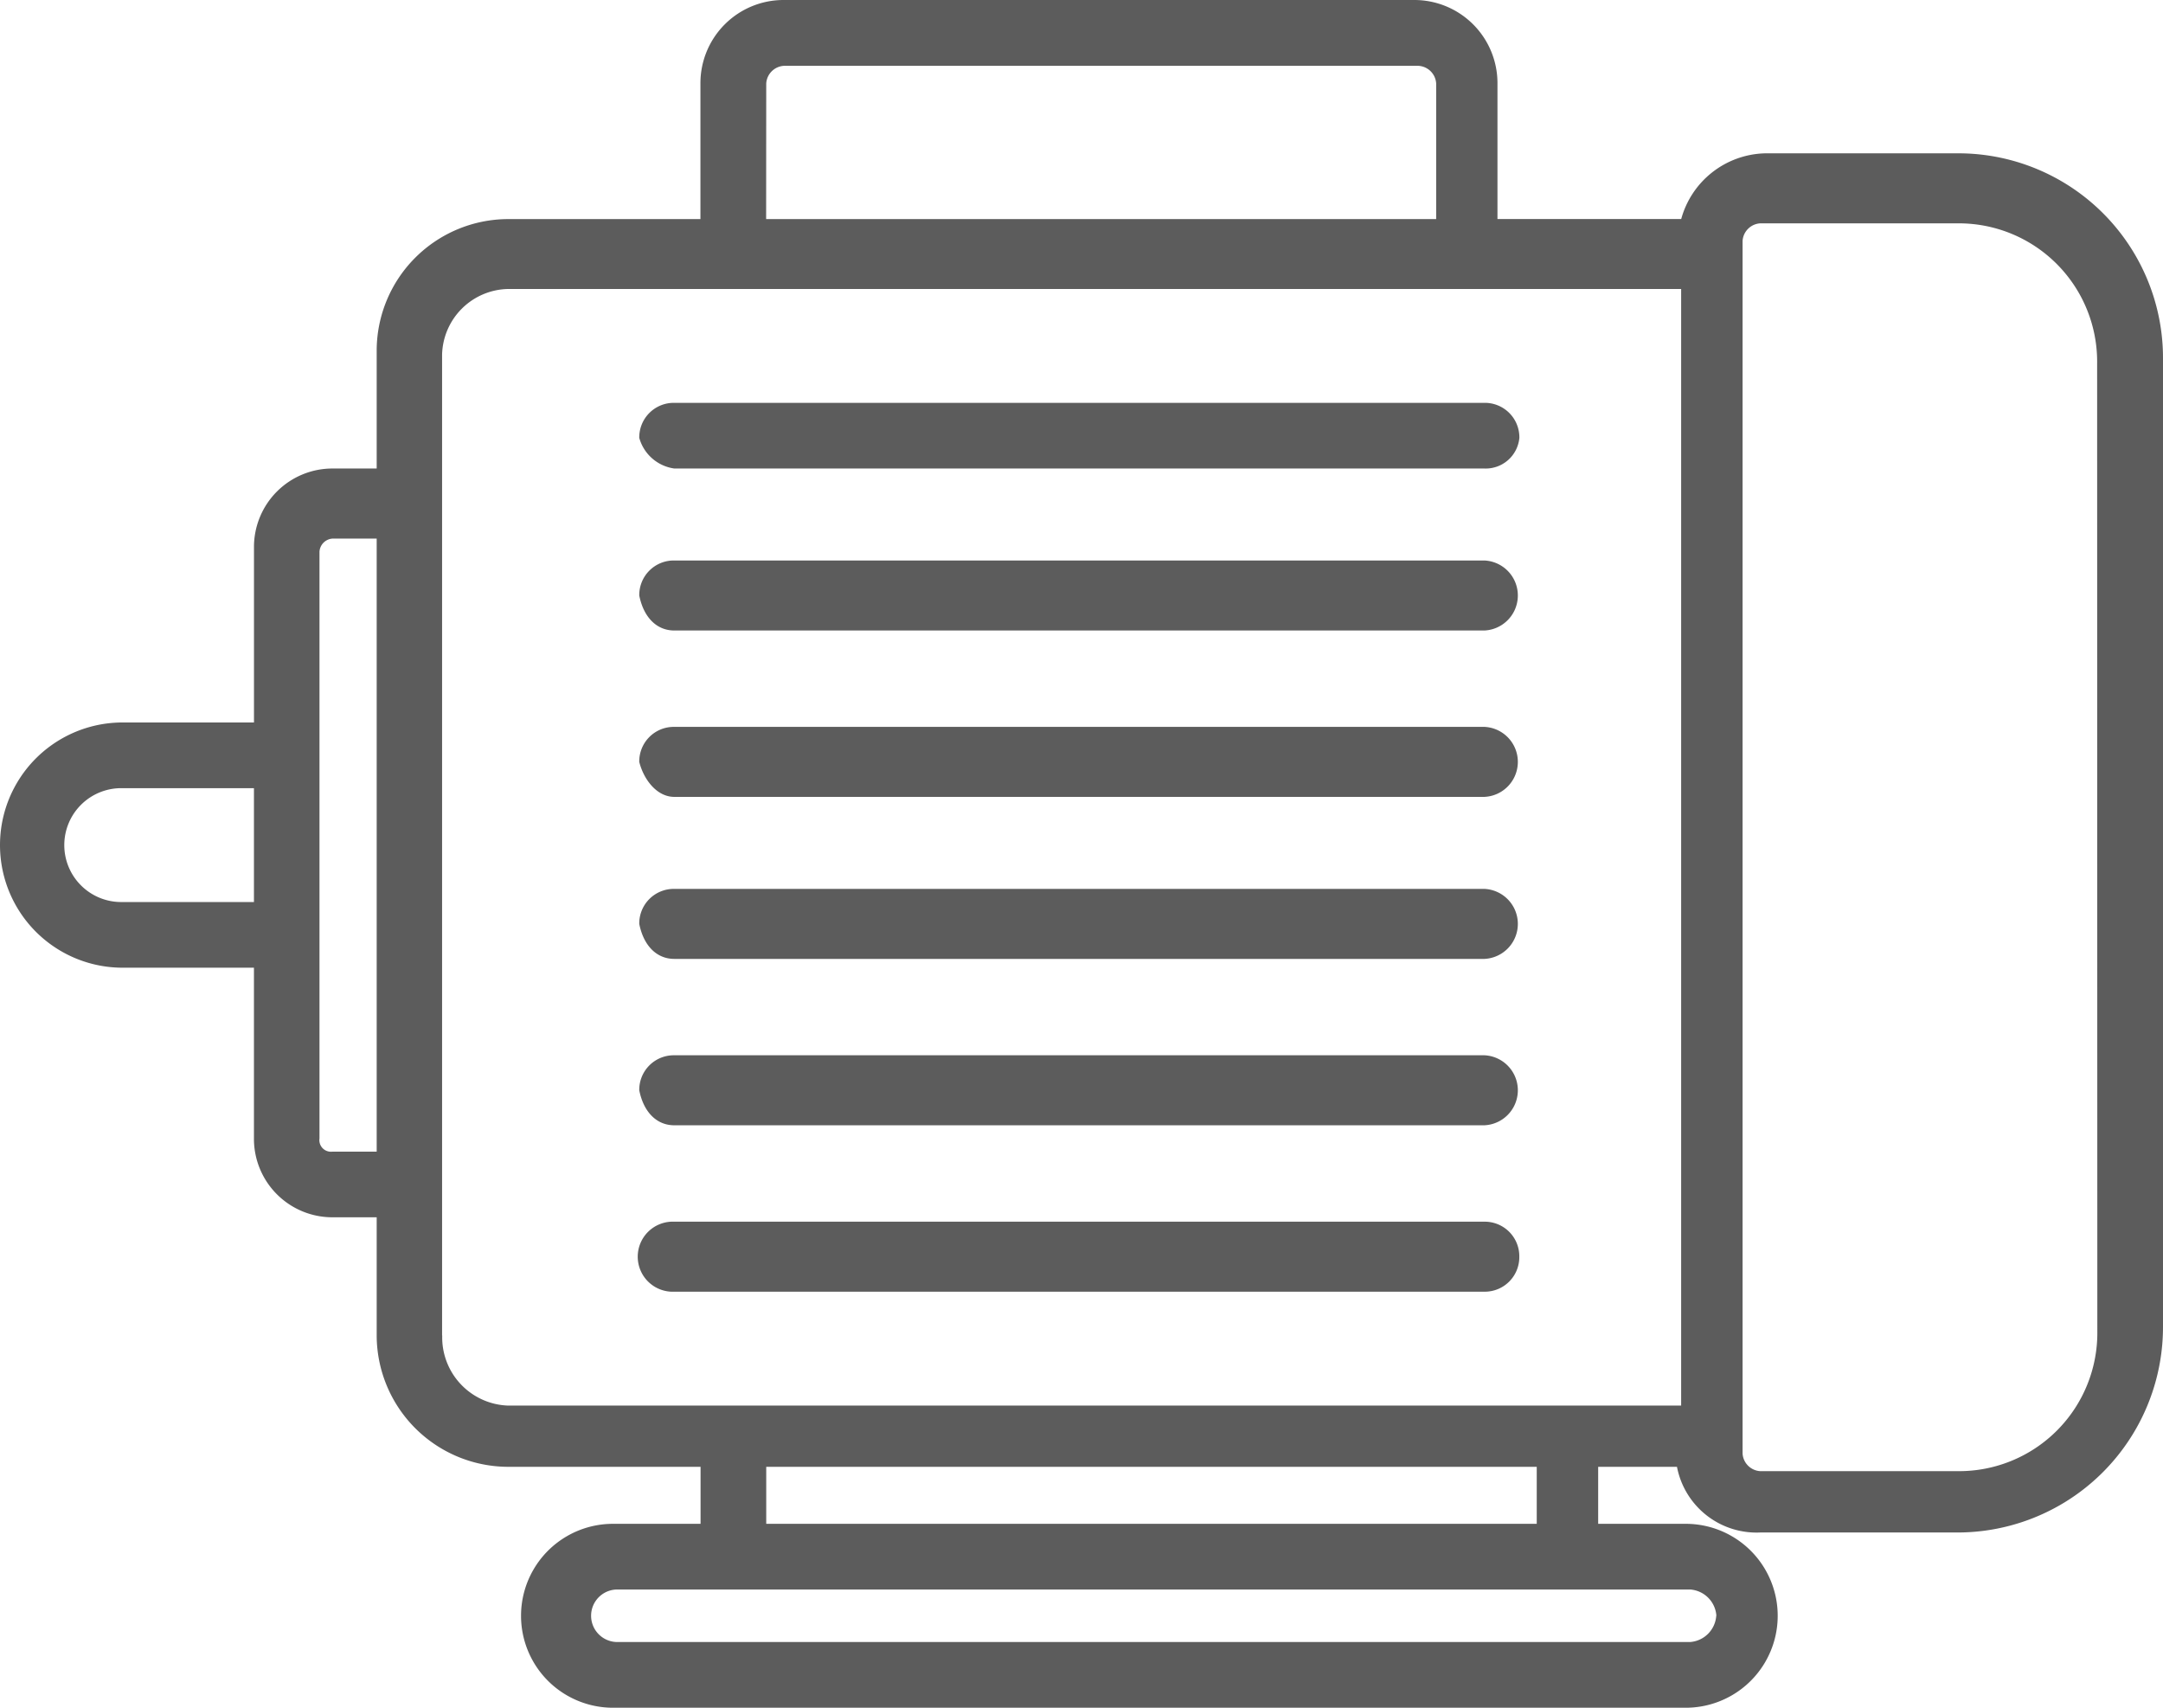 <svg xmlns="http://www.w3.org/2000/svg" width="64.887" height="51.227" viewBox="0 0 64.887 51.227">
    <g id="Grupo_487" data-name="Grupo 487" transform="translate(-0.3 -5.5)">
    <g id="Grupo_487-2" data-name="Grupo 487" transform="translate(0.3 5.5)">
        <path id="Caminho_152" data-name="Caminho 152" d="M59.145,10.1H53.234a2.678,2.678,0,0,0-2.5,1.97H45.222V8a2.494,2.494,0,0,0-2.5-2.5H23.812a2.494,2.494,0,0,0-2.5,2.5v4.072H15.537A3.952,3.952,0,0,0,11.6,16.008v3.546H10.283a2.354,2.354,0,0,0-2.364,2.364v5.254H3.978a3.678,3.678,0,1,0,0,7.356H7.918v5.123a2.354,2.354,0,0,0,2.364,2.364H11.6v3.546A3.952,3.952,0,0,0,15.537,49.5h5.779V51.21H18.689a2.758,2.758,0,1,0,0,5.517H50.87a2.758,2.758,0,0,0,0-5.517H48.243V49.5h2.364a2.43,2.43,0,0,0,2.5,1.97h5.911A6.166,6.166,0,0,0,65.187,45.3V16.271A6.14,6.14,0,0,0,59.145,10.1ZM23.286,8a.565.565,0,0,1,.525-.525H42.857A.565.565,0,0,1,43.383,8v4.072h-20.1ZM3.978,32.558a1.708,1.708,0,1,1,0-3.415H7.918v3.415H3.978Zm6.3,7.487a.348.348,0,0,1-.394-.394V22.05a.419.419,0,0,1,.394-.394H11.6V40.045Zm3.284,5.517V16.139a2.02,2.02,0,0,1,1.97-1.97h35.2V47.663h-35.2A2.046,2.046,0,0,1,13.566,45.562Zm38.223,8.406a.848.848,0,0,1-.788.788H18.82a.788.788,0,1,1,0-1.576H51A.848.848,0,0,1,51.789,53.968ZM46.4,51.21H23.286V49.5H46.4ZM63.217,45.43a4.149,4.149,0,0,1-4.2,4.2H53.1a.565.565,0,0,1-.525-.525v-.525h0V13.25h0v-.525A.565.565,0,0,1,53.1,12.2h5.911a4.149,4.149,0,0,1,4.2,4.2Z" transform="translate(-0.3 -5.5)" fill="#5c5c5c"/>
    </g>
    <g id="Grupo_488" data-name="Grupo 488" transform="translate(19.477 17.584)">
        <path id="Caminho_153" data-name="Caminho 153" d="M15.951,16.67h24.3a1.015,1.015,0,0,0,1.051-.919A1.036,1.036,0,0,0,40.251,14.7h-24.3A1.036,1.036,0,0,0,14.9,15.751,1.273,1.273,0,0,0,15.951,16.67Z" transform="translate(-14.9 -14.7)" fill="#5c5c5c"/>
    </g>
    <g id="Grupo_489" data-name="Grupo 489" transform="translate(19.477 22.313)">
        <path id="Caminho_154" data-name="Caminho 154" d="M15.951,20.4h24.3a1.051,1.051,0,0,0,0-2.1h-24.3A1.036,1.036,0,0,0,14.9,19.351C15.031,20.008,15.425,20.4,15.951,20.4Z" transform="translate(-14.9 -18.3)" fill="#5c5c5c"/>
    </g>
    <g id="Grupo_490" data-name="Grupo 490" transform="translate(19.477 27.304)">
        <path id="Caminho_155" data-name="Caminho 155" d="M15.951,24.2h24.3a1.051,1.051,0,0,0,0-2.1h-24.3A1.036,1.036,0,0,0,14.9,23.151C15.031,23.676,15.425,24.2,15.951,24.2Z" transform="translate(-14.9 -22.1)" fill="#5c5c5c"/>
    </g>
    <g id="Grupo_491" data-name="Grupo 491" transform="translate(19.477 32.164)">
        <path id="Caminho_156" data-name="Caminho 156" d="M15.951,27.9h24.3a1.051,1.051,0,0,0,0-2.1h-24.3A1.036,1.036,0,0,0,14.9,26.851C15.031,27.508,15.425,27.9,15.951,27.9Z" transform="translate(-14.9 -25.8)" fill="#5c5c5c"/>
    </g>
    <g id="Grupo_492" data-name="Grupo 492" transform="translate(19.477 37.155)">
        <path id="Caminho_157" data-name="Caminho 157" d="M15.951,31.7h24.3a1.051,1.051,0,0,0,0-2.1h-24.3A1.036,1.036,0,0,0,14.9,30.651C15.031,31.308,15.425,31.7,15.951,31.7Z" transform="translate(-14.9 -29.6)" fill="#5c5c5c"/>
    </g>
    <g id="Grupo_493" data-name="Grupo 493" transform="translate(19.477 42.147)">
        <path id="Caminho_158" data-name="Caminho 158" d="M41.3,34.451A1.036,1.036,0,0,0,40.251,33.4h-24.3a1.051,1.051,0,1,0,0,2.1h24.3A1.036,1.036,0,0,0,41.3,34.451Z" transform="translate(-14.9 -33.4)" fill="#5c5c5c"/>
    </g>
    </g>
</svg>